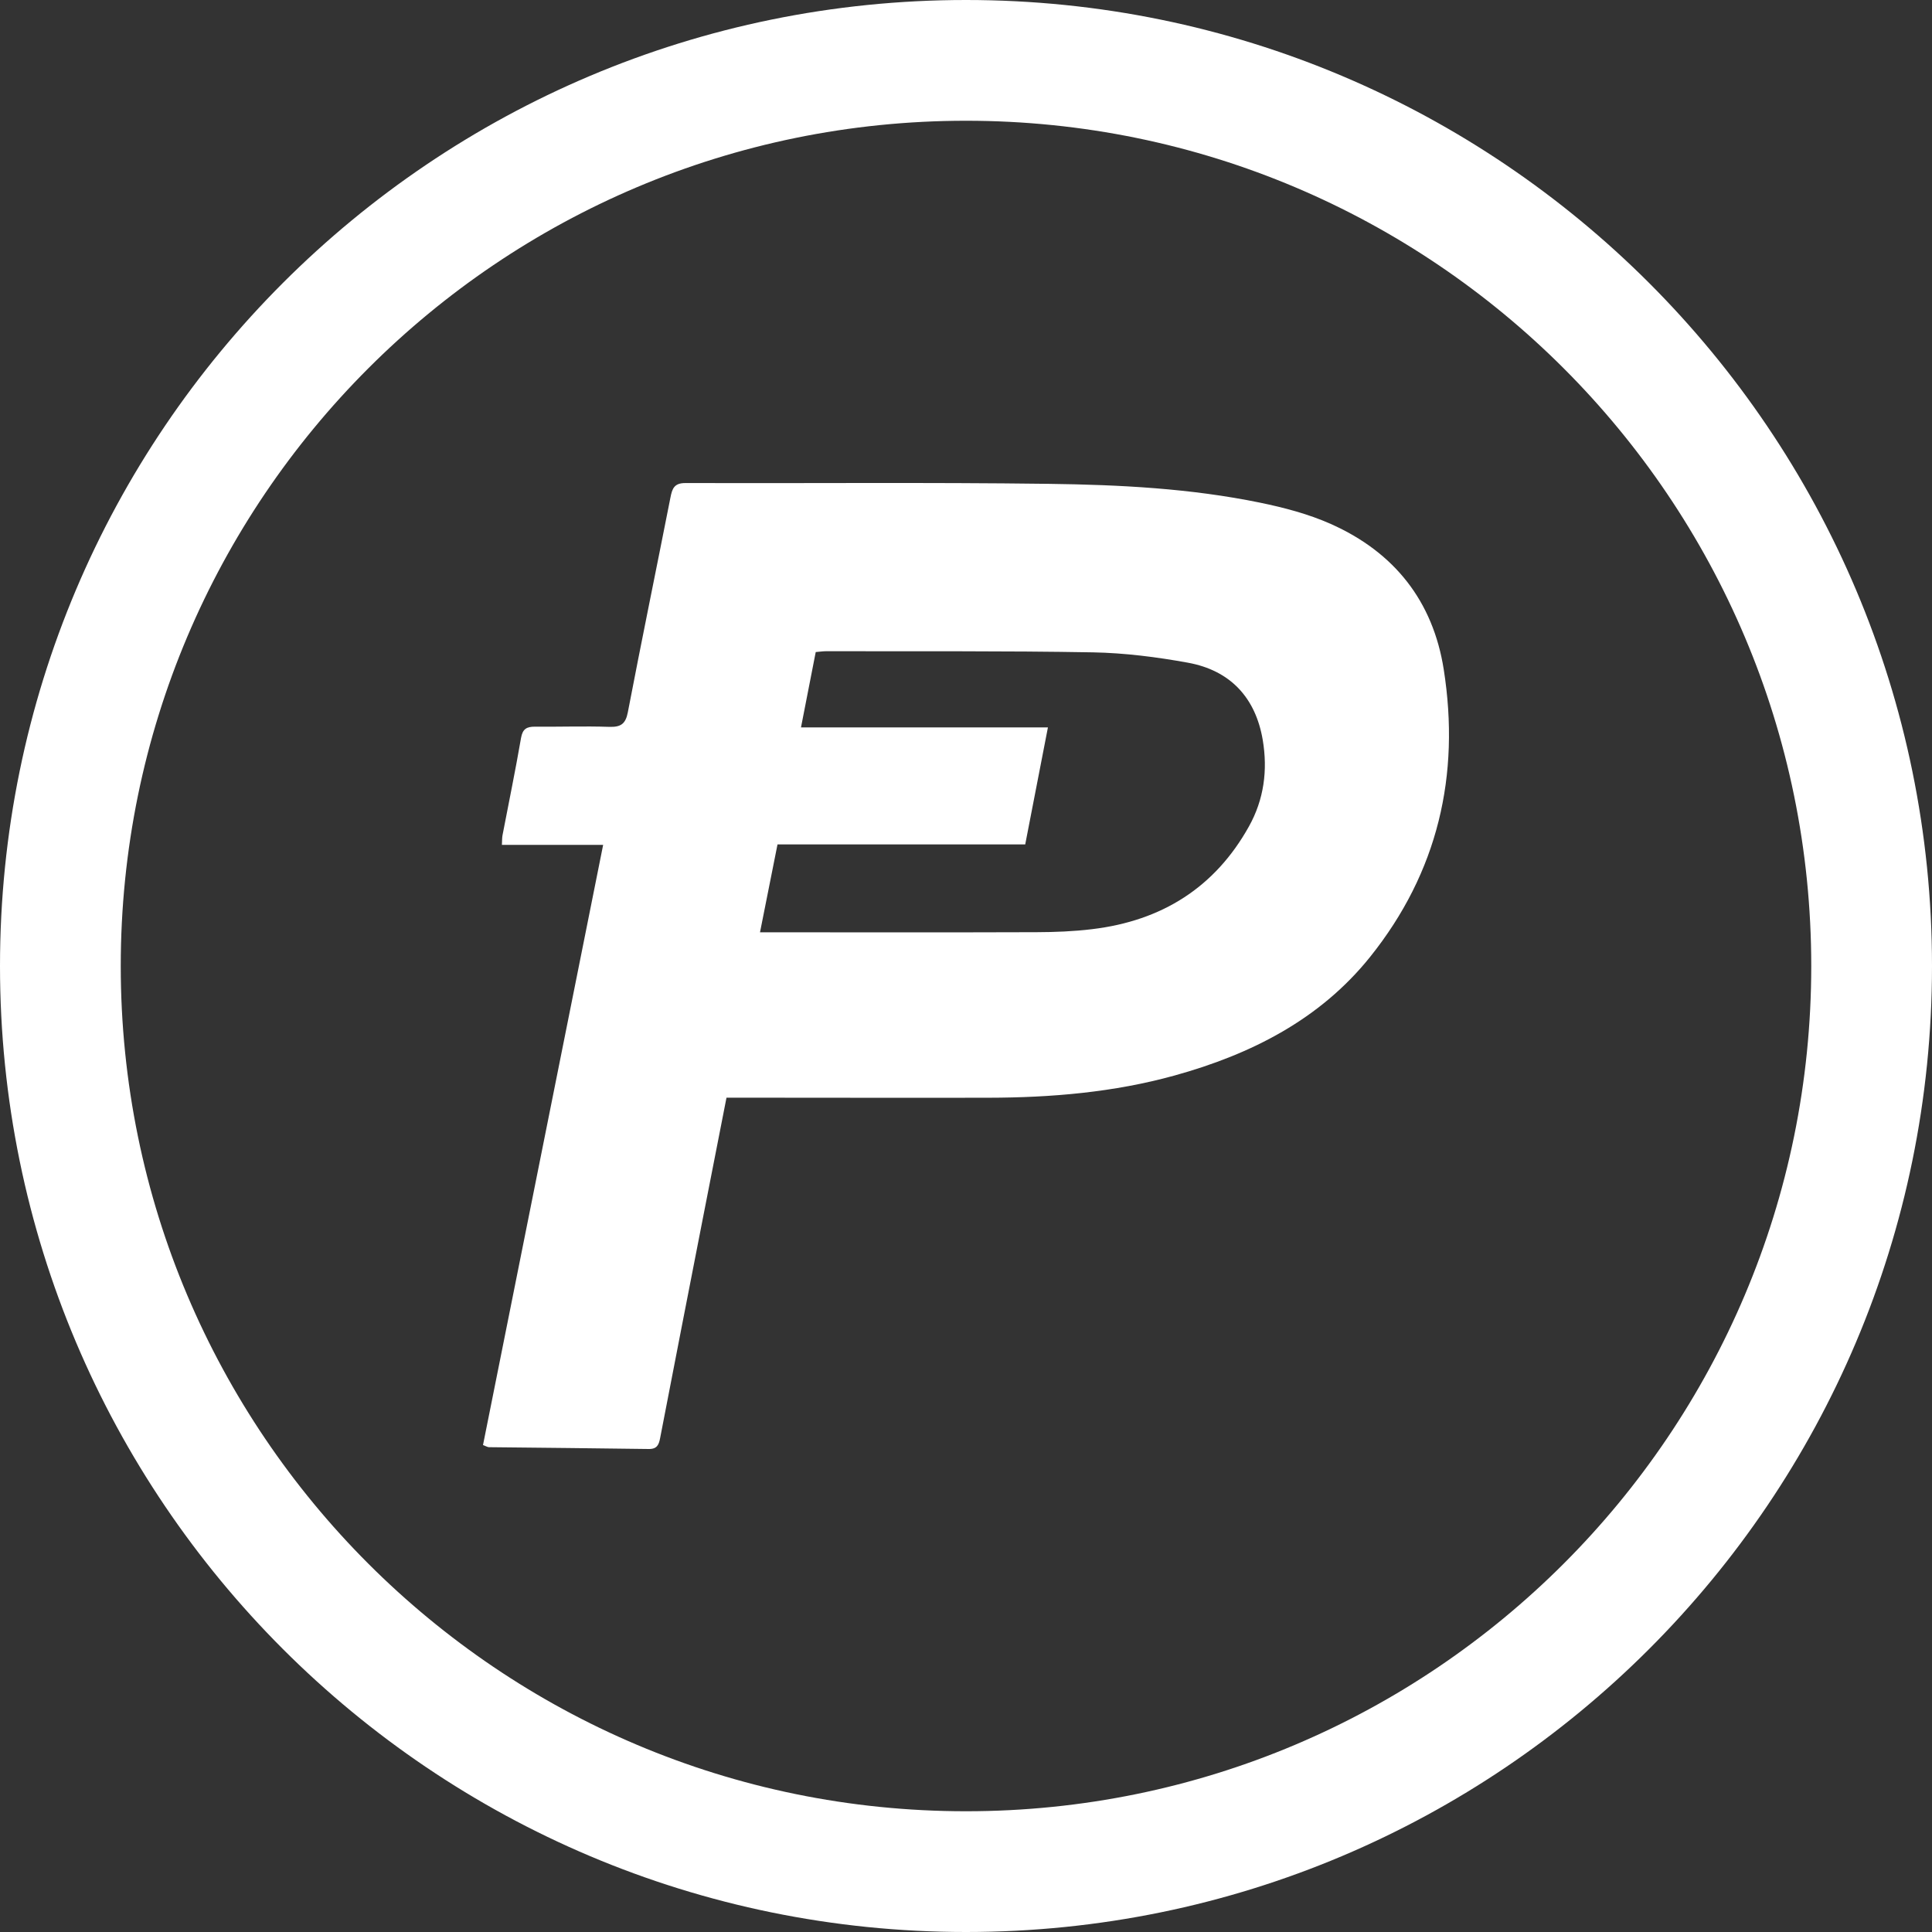 <svg xmlns="http://www.w3.org/2000/svg" width="32" height="32" viewBox="0 0 32 32">
  <rect x="0" y="0" width="32" height="32" fill="#333333" stroke="none"/>
  <path fill="#FFF" fill-rule="evenodd" d="M16,32 C7.163,32 0,24.837 0,16 C0,7.163 7.163,0 16,0 C24.837,0 32,7.163 32,16 C32,24.837 24.837,32 16,32 Z M16,30 C23.732,30 30,23.732 30,16 C30,8.268 23.732,2 16,2 C8.268,2 2,8.268 2,16 C2,23.732 8.268,30 16,30 Z M12.033,18.181 C11.9,18.856 11.772,19.511 11.644,20.167 C11.406,21.384 11.169,22.601 10.934,23.818 C10.913,23.927 10.885,24.002 10.745,24 C9.863,23.987 8.981,23.98 8.099,23.97 C8.078,23.97 8.056,23.956 8,23.935 C8.661,20.634 9.322,17.33 9.99,13.994 L8.313,13.994 C8.317,13.921 8.315,13.877 8.323,13.835 C8.426,13.298 8.537,12.762 8.63,12.223 C8.656,12.073 8.723,12.035 8.863,12.036 C9.272,12.04 9.682,12.025 10.091,12.039 C10.286,12.045 10.362,11.988 10.399,11.797 C10.627,10.609 10.871,9.425 11.105,8.239 C11.133,8.098 11.164,8.001 11.348,8.001 C13.356,8.007 15.365,7.988 17.373,8.014 C18.545,8.029 19.72,8.089 20.872,8.326 C21.27,8.408 21.673,8.514 22.041,8.678 C23.099,9.148 23.736,9.962 23.913,11.089 C24.188,12.84 23.817,14.448 22.692,15.851 C21.864,16.883 20.725,17.462 19.454,17.814 C18.446,18.093 17.412,18.18 16.37,18.182 C15.015,18.185 13.66,18.181 12.305,18.181 C12.22,18.181 12.135,18.181 12.033,18.181 Z M12.588,15.442 C12.701,15.442 12.786,15.442 12.871,15.442 C14.304,15.442 15.737,15.445 17.17,15.44 C17.476,15.439 17.785,15.427 18.088,15.39 C19.245,15.252 20.124,14.697 20.686,13.689 C20.936,13.241 20.999,12.757 20.915,12.256 C20.797,11.559 20.381,11.104 19.674,10.976 C19.157,10.882 18.629,10.815 18.105,10.805 C16.633,10.779 15.161,10.79 13.688,10.786 C13.635,10.786 13.582,10.794 13.511,10.8 C13.431,11.208 13.352,11.609 13.267,12.048 L17.357,12.048 C17.228,12.712 17.106,13.343 16.981,13.986 L12.878,13.986 C12.781,14.471 12.688,14.943 12.588,15.442 Z"/>
</svg>
